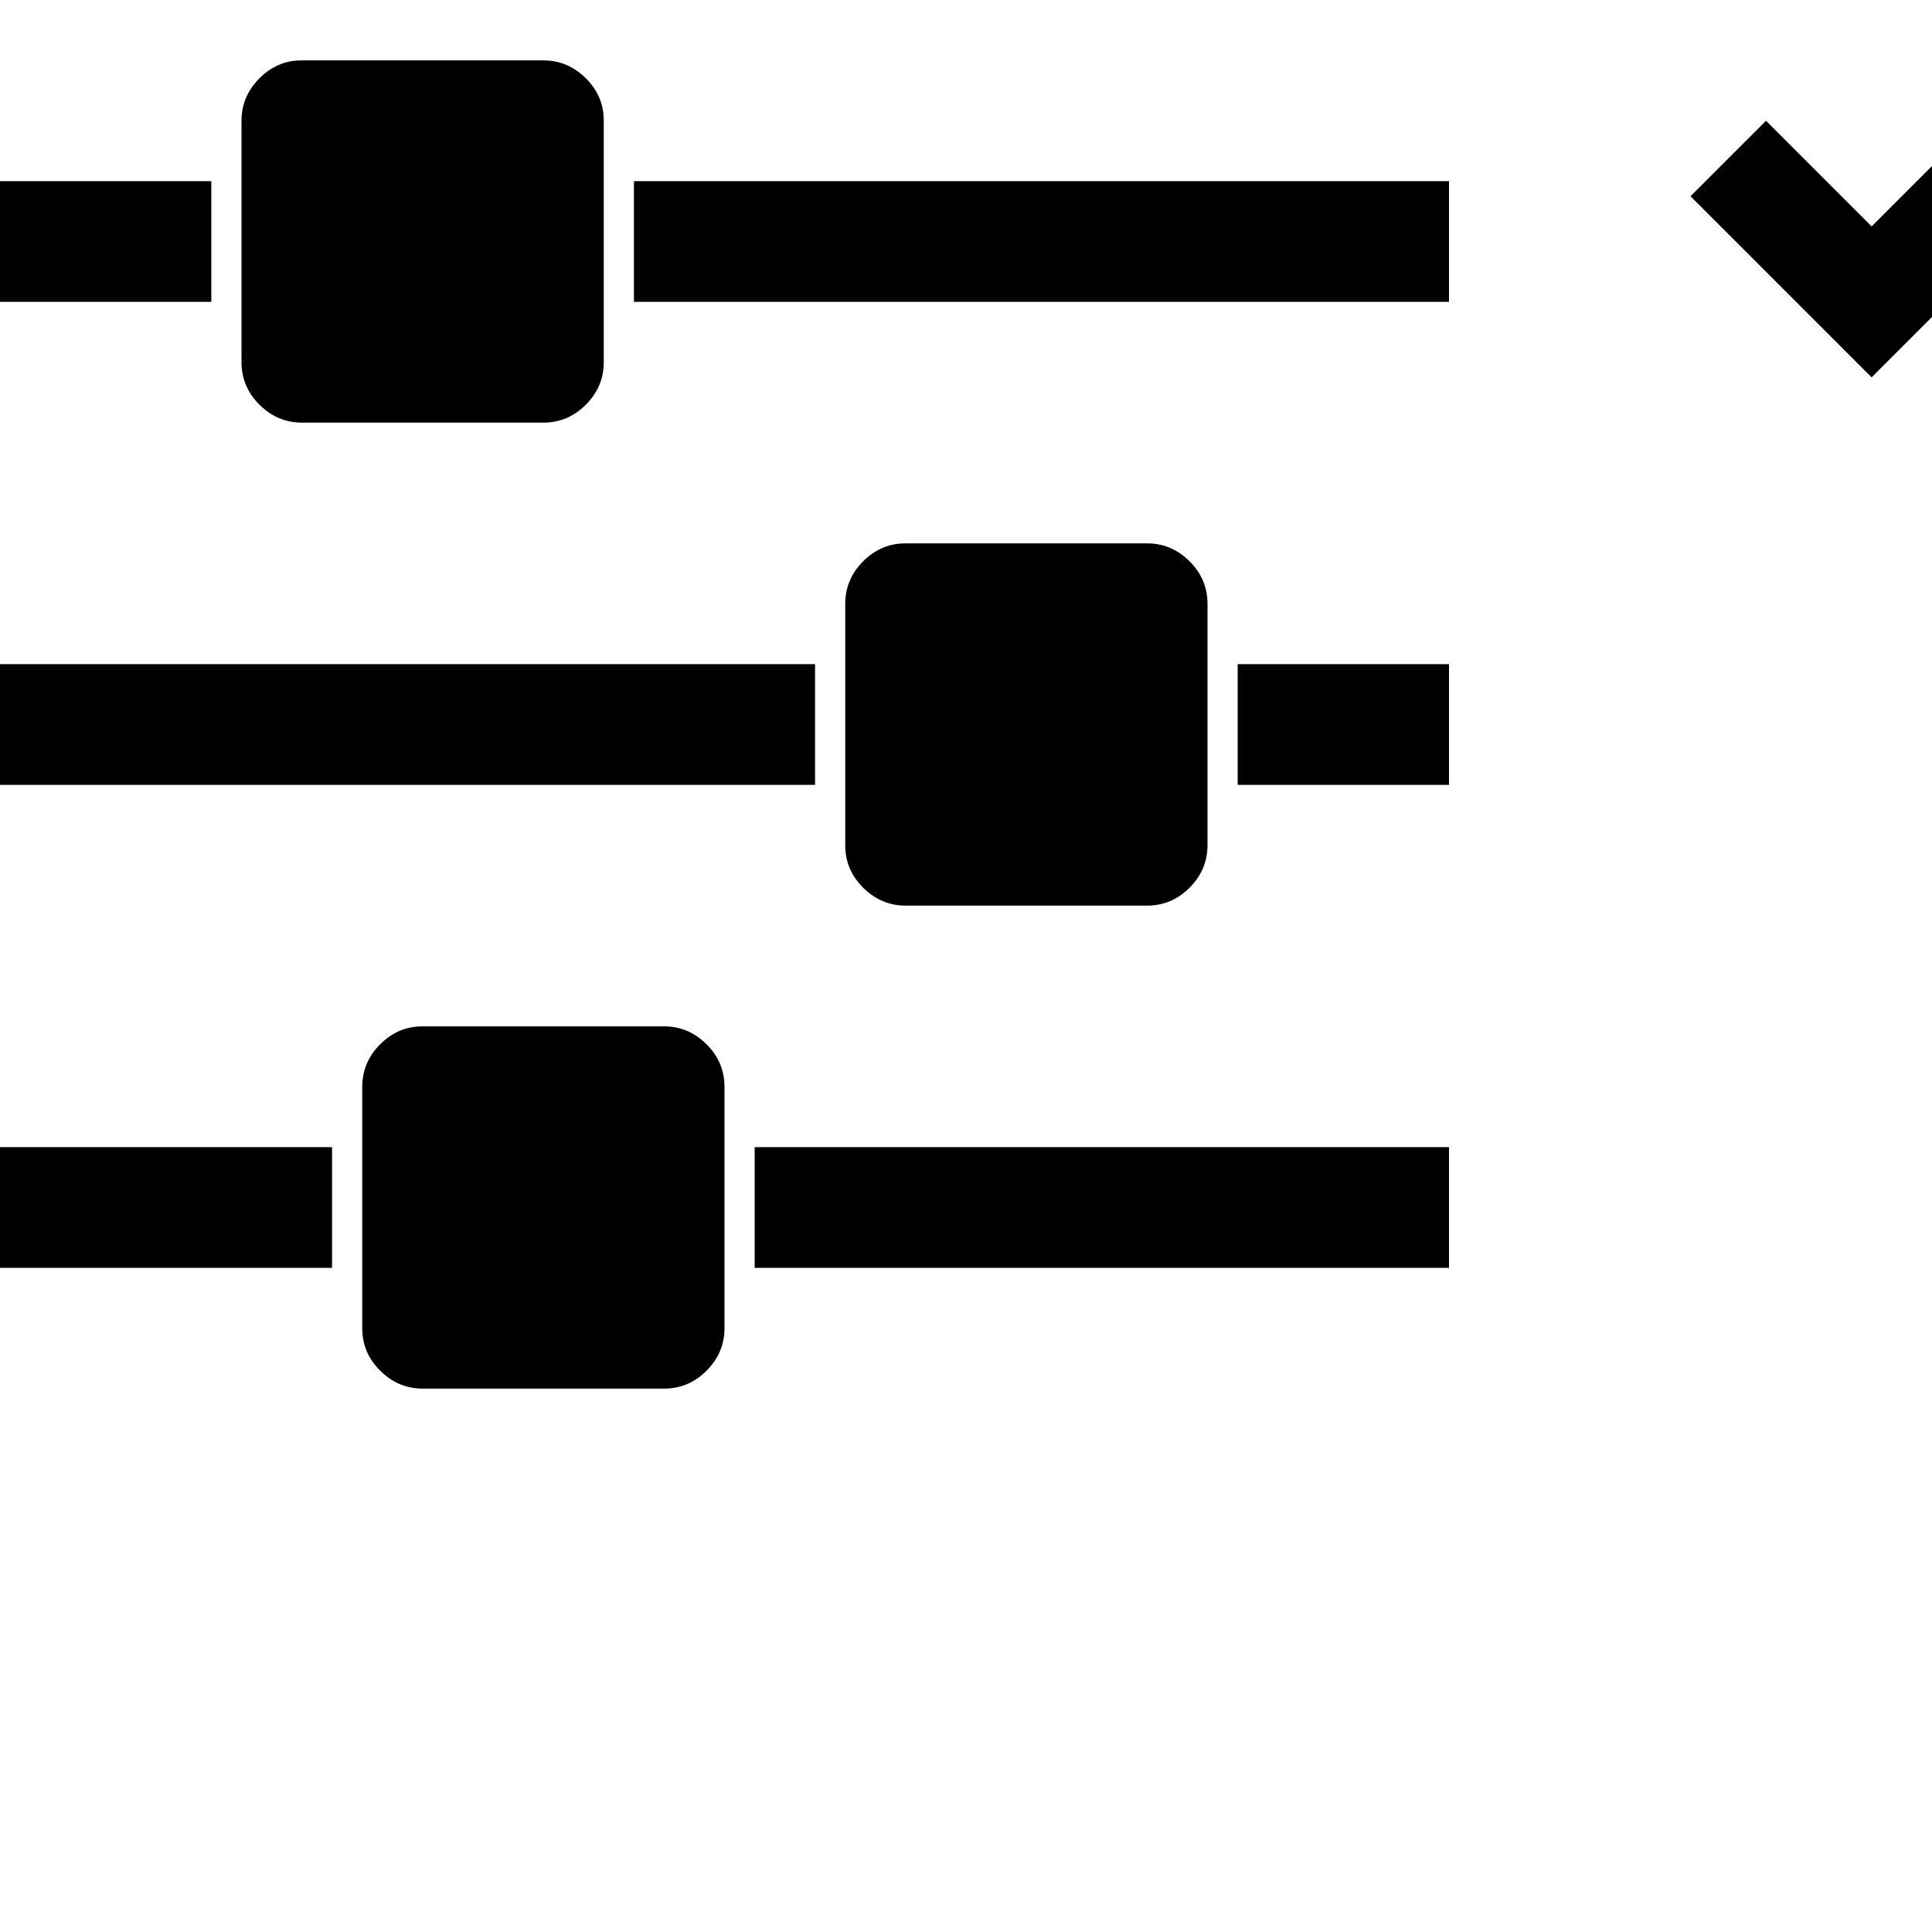 <svg xmlns="http://www.w3.org/2000/svg" width="30" height="30" viewBox="0 0 32 32">
<title>filter-check</title>
<path d="M5.5 19v2H0v-2h5.5zm5.5-2c.27 0 .505.099.703.297.198.197.297.432.297.703v4c0 .27-.1.505-.297.703-.198.198-.432.297-.704.297H7c-.27 0-.504-.1-.703-.297C6.098 22.505 6 22.271 6 22v-4c0-.27.099-.505.296-.703.198-.199.433-.298.704-.297h4zm2.5-6v2H0v-2h13.5zm-10-8v2H0V3h3.5zM24 19v2H12.5v-2H24zM9 1c.27 0 .505.099.704.297.198.197.297.432.296.703v4c0 .27-.099.505-.296.703C9.506 6.901 9.27 7 9 7H5c-.27 0-.505-.1-.703-.297C4.1 6.505 4 6.271 4 6V2c0-.27.1-.505.297-.703.198-.199.432-.298.704-.297h4zm10 8c.27 0 .505.099.703.297.198.197.297.432.297.703v4c0 .27-.1.505-.297.703-.198.198-.432.297-.704.297h-4c-.27 0-.504-.1-.703-.297-.198-.198-.297-.432-.296-.703v-4c0-.27.099-.505.296-.703.198-.199.433-.298.704-.297h4zm5 2v2h-3.5v-2H24zm0-8v2H10.5V3H24zM34.75 0L31 3.75 29.25 2 28 3.25 31 6.25 36 1.25z"/>
</svg>
